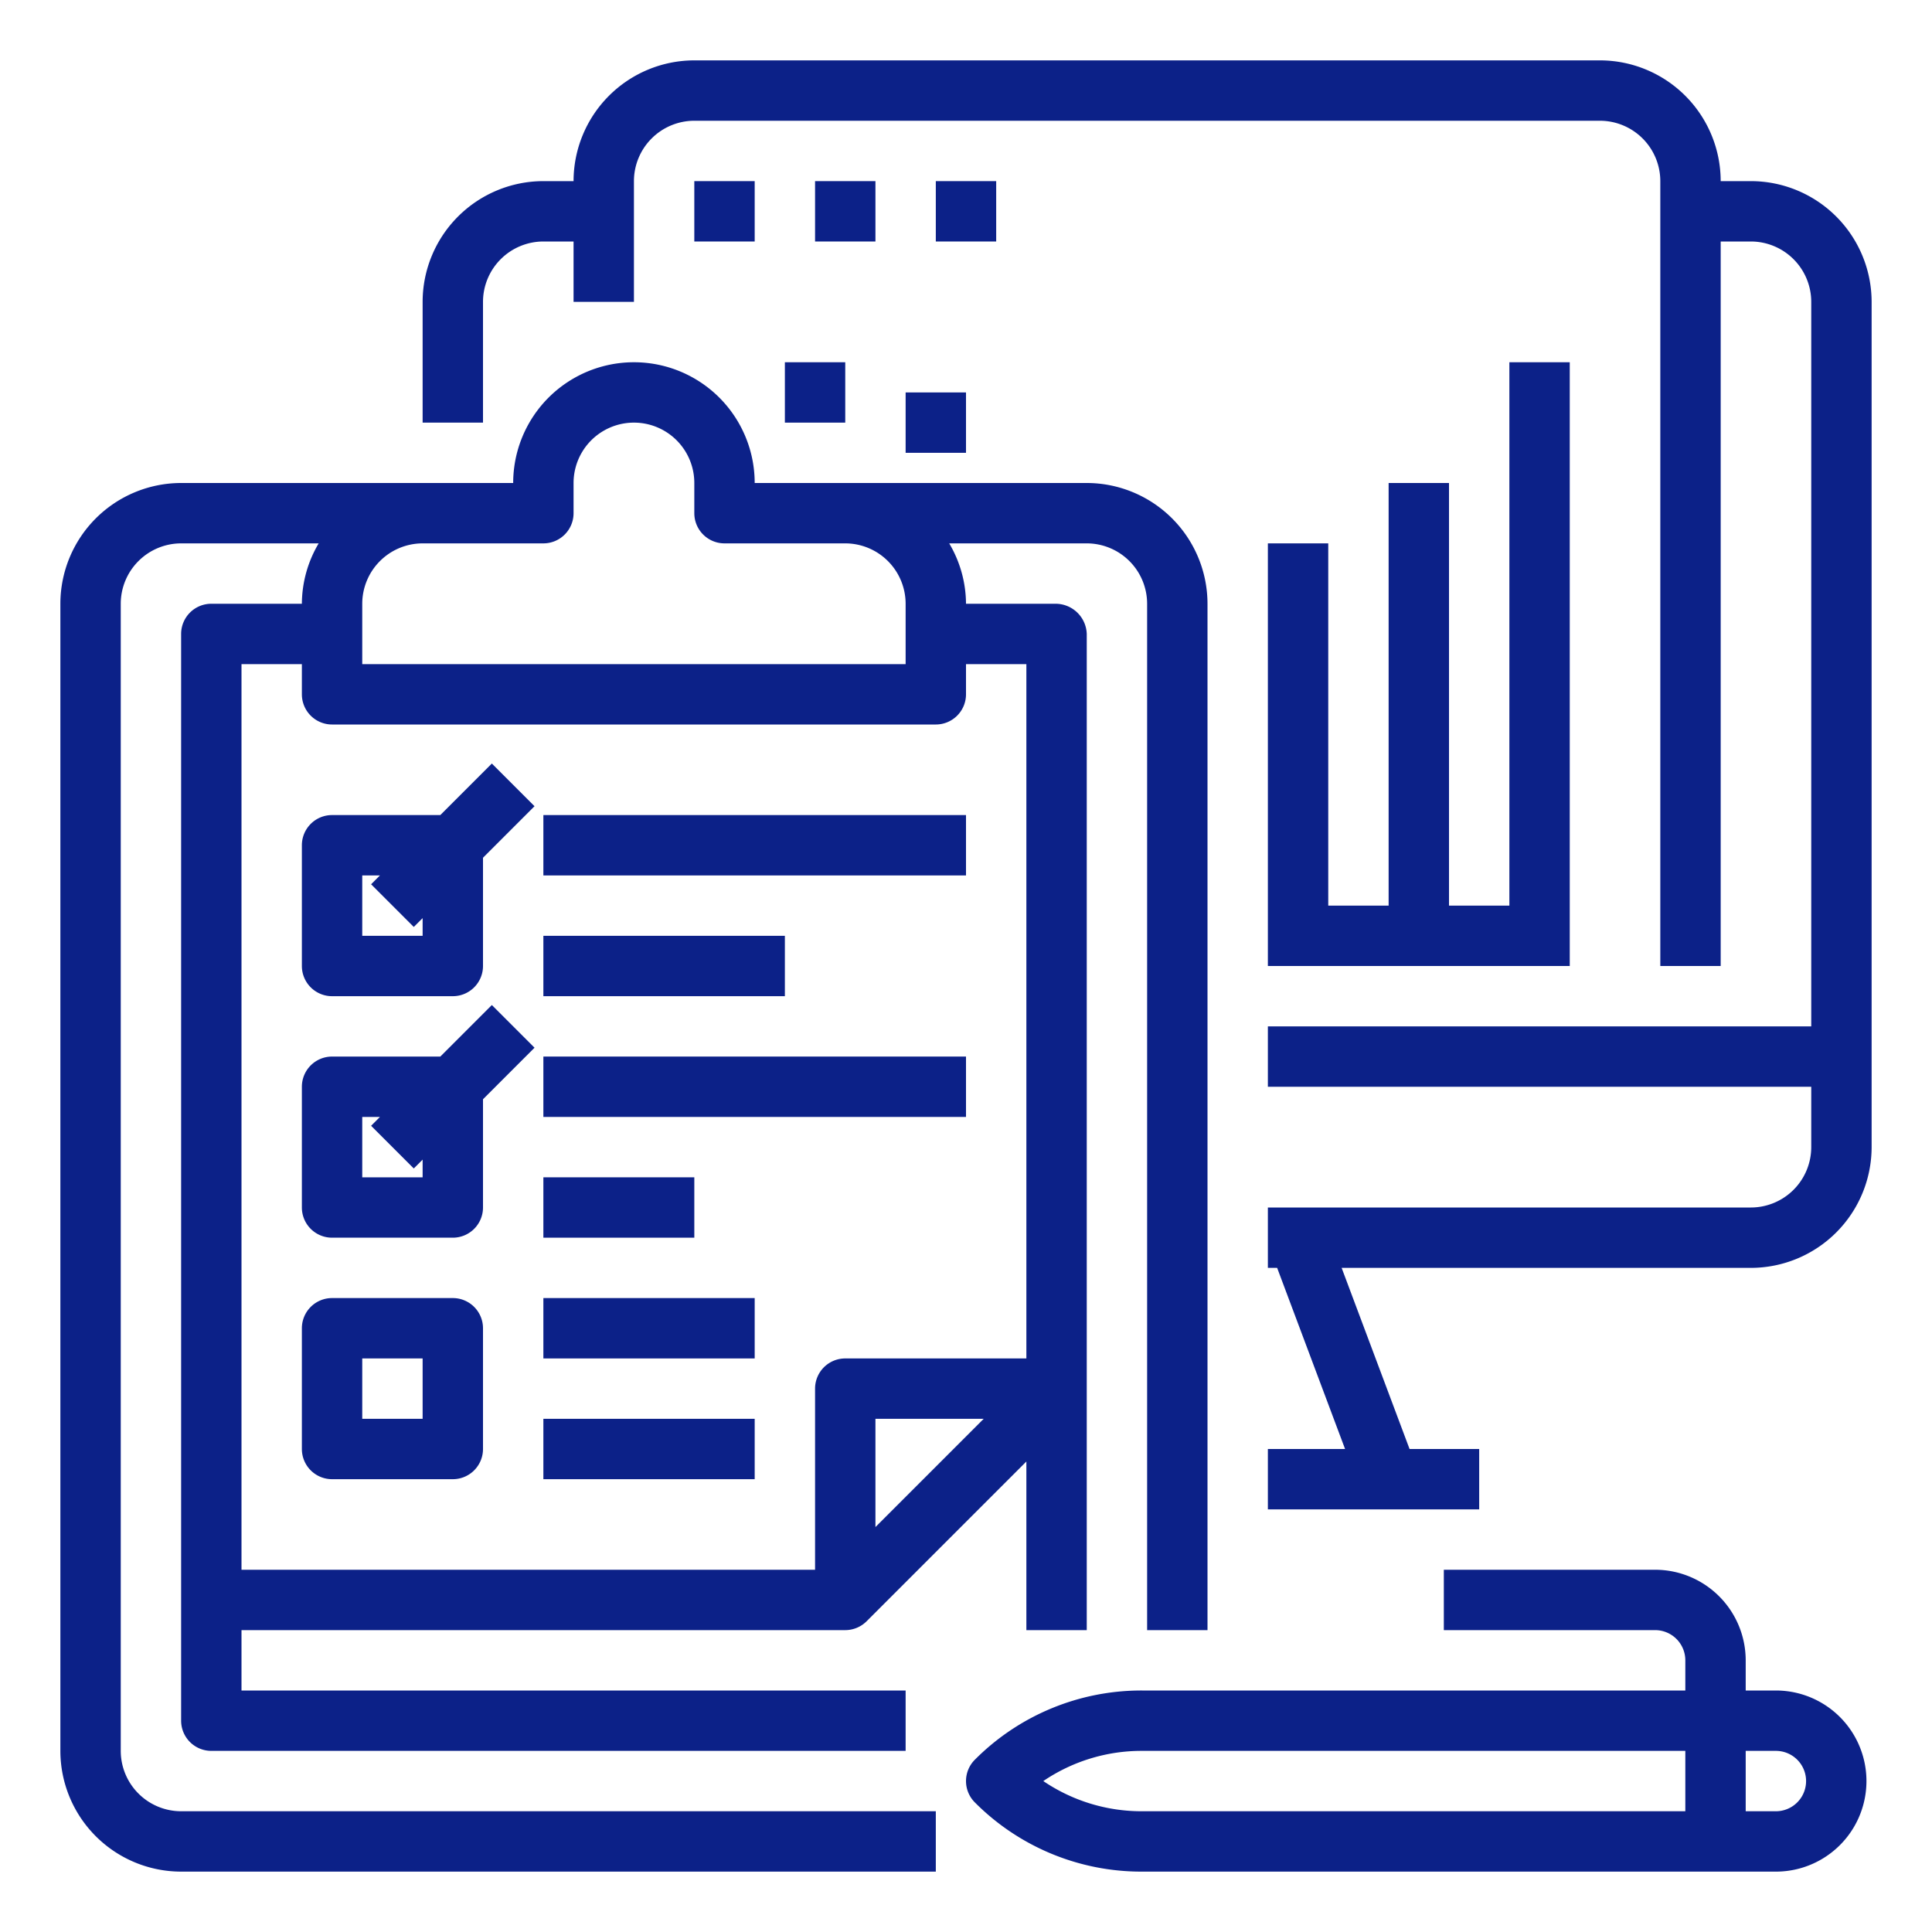 <svg xmlns:xlink="http://www.w3.org/1999/xlink" xmlns="http://www.w3.org/2000/svg" height="512" viewBox="0 0 512 512" width="512"><g id="Outline" fill="#0C2188"><path d="m464 48h-8a32.034 32.034 0 0 0 -32-32h-240a32.034 32.034 0 0 0 -32 32h-8a32.034 32.034 0 0 0 -32 32v32h16v-32a16.019 16.019 0 0 1 16-16h8v16h16v-32a16.019 16.019 0 0 1 16-16h240a16.019 16.019 0 0 1 16 16v208h16v-192h8a16.019 16.019 0 0 1 16 16v192h-144v16h144v16a16.019 16.019 0 0 1 -16 16h-128v16h2.457l18 48h-20.457v16h56v-16h-18.453l-18-48h108.453a32.034 32.034 0 0 0 32-32v-224a32.034 32.034 0 0 0 -32-32z" fill="#0C2188"></path><path d="m184 48h16v16h-16z" fill="#0C2188"></path><path d="m216 48h16v16h-16z" fill="#0C2188"></path><path d="m248 48h16v16h-16z" fill="#0C2188"></path><path d="m208 96h16v16h-16z" fill="#0C2188"></path><path d="m240 104h16v16h-16z" fill="#0C2188"></path><path d="m336 144v112h80v-160h-16v144h-16v-112h-16v112h-16v-96z" fill="#0C2188"></path><path d="m32 464v-304a16.019 16.019 0 0 1 16-16h36.451a31.631 31.631 0 0 0 -4.451 16h-24a8 8 0 0 0 -8 8v288a8 8 0 0 0 8 8h184v-16h-176v-16h160a8.033 8.033 0 0 0 5.656-2.344l42.344-42.344v44.688h16v-264a8.277 8.277 0 0 0 -8.32-8h-23.68a31.631 31.631 0 0 0 -4.451-16h36.451a16.019 16.019 0 0 1 16 16v272h16v-272a32.034 32.034 0 0 0 -32-32h-88a32 32 0 0 0 -64 0h-88a32.034 32.034 0 0 0 -32 32v304a32.034 32.034 0 0 0 32 32h200v-16h-200a16.019 16.019 0 0 1 -16-16zm200-59.312v-28.688h28.688zm40-228.688v184h-48a8 8 0 0 0 -8 8v48h-152v-240h16v8a8 8 0 0 0 8 8h160a8 8 0 0 0 8-8v-8zm-128-32a8 8 0 0 0 8-8v-8a16 16 0 0 1 32 0v8a8 8 0 0 0 8 8h32a16.019 16.019 0 0 1 16 16v16h-144v-16a16.019 16.019 0 0 1 16-16z" fill="#0C2188"></path><path d="m144 216h112v16h-112z" fill="#0C2188"></path><path d="m144 248h64v16h-64z" fill="#0C2188"></path><path d="m144 280h112v16h-112z" fill="#0C2188"></path><path d="m144 312h40v16h-40z" fill="#0C2188"></path><path d="m120 344h-32a8 8 0 0 0 -8 8v32a8 8 0 0 0 8 8h32a8 8 0 0 0 8-8v-32a8 8 0 0 0 -8-8zm-8 32h-16v-16h16z" fill="#0C2188"></path><path d="m144 344h56v16h-56z" fill="#0C2188"></path><path d="m144 376h56v16h-56z" fill="#0C2188"></path><path d="m116.688 216h-28.688a8 8 0 0 0 -8 8v32a8 8 0 0 0 8 8h32a8 8 0 0 0 8-8v-28.688l13.656-13.656-11.312-11.312zm-4.688 32h-16v-16h4.688l-2.344 2.344 11.312 11.312 2.344-2.344z" fill="#0C2188"></path><path d="m130.344 266.344-13.656 13.656h-28.688a8 8 0 0 0 -8 8v32a8 8 0 0 0 8 8h32a8 8 0 0 0 8-8v-28.688l13.656-13.656zm-18.344 45.656h-16v-16h4.688l-2.344 2.344 11.312 11.312 2.344-2.344z" fill="#0C2188"></path><path d="m470.629 448h-8v-8a24.027 24.027 0 0 0 -24-24h-56v16h56a8.008 8.008 0 0 1 8 8v8h-144a62.231 62.231 0 0 0 -44.285 18.344 8 8 0 0 0 0 11.312 62.231 62.231 0 0 0 44.285 18.344h168a24 24 0 0 0 0-48zm-194.141 24a46.308 46.308 0 0 1 26.141-8h144v16h-144a46.308 46.308 0 0 1 -26.141-8zm194.141 8h-8v-16h8a8 8 0 0 1 0 16z" fill="#0C2188"></path></g></svg>